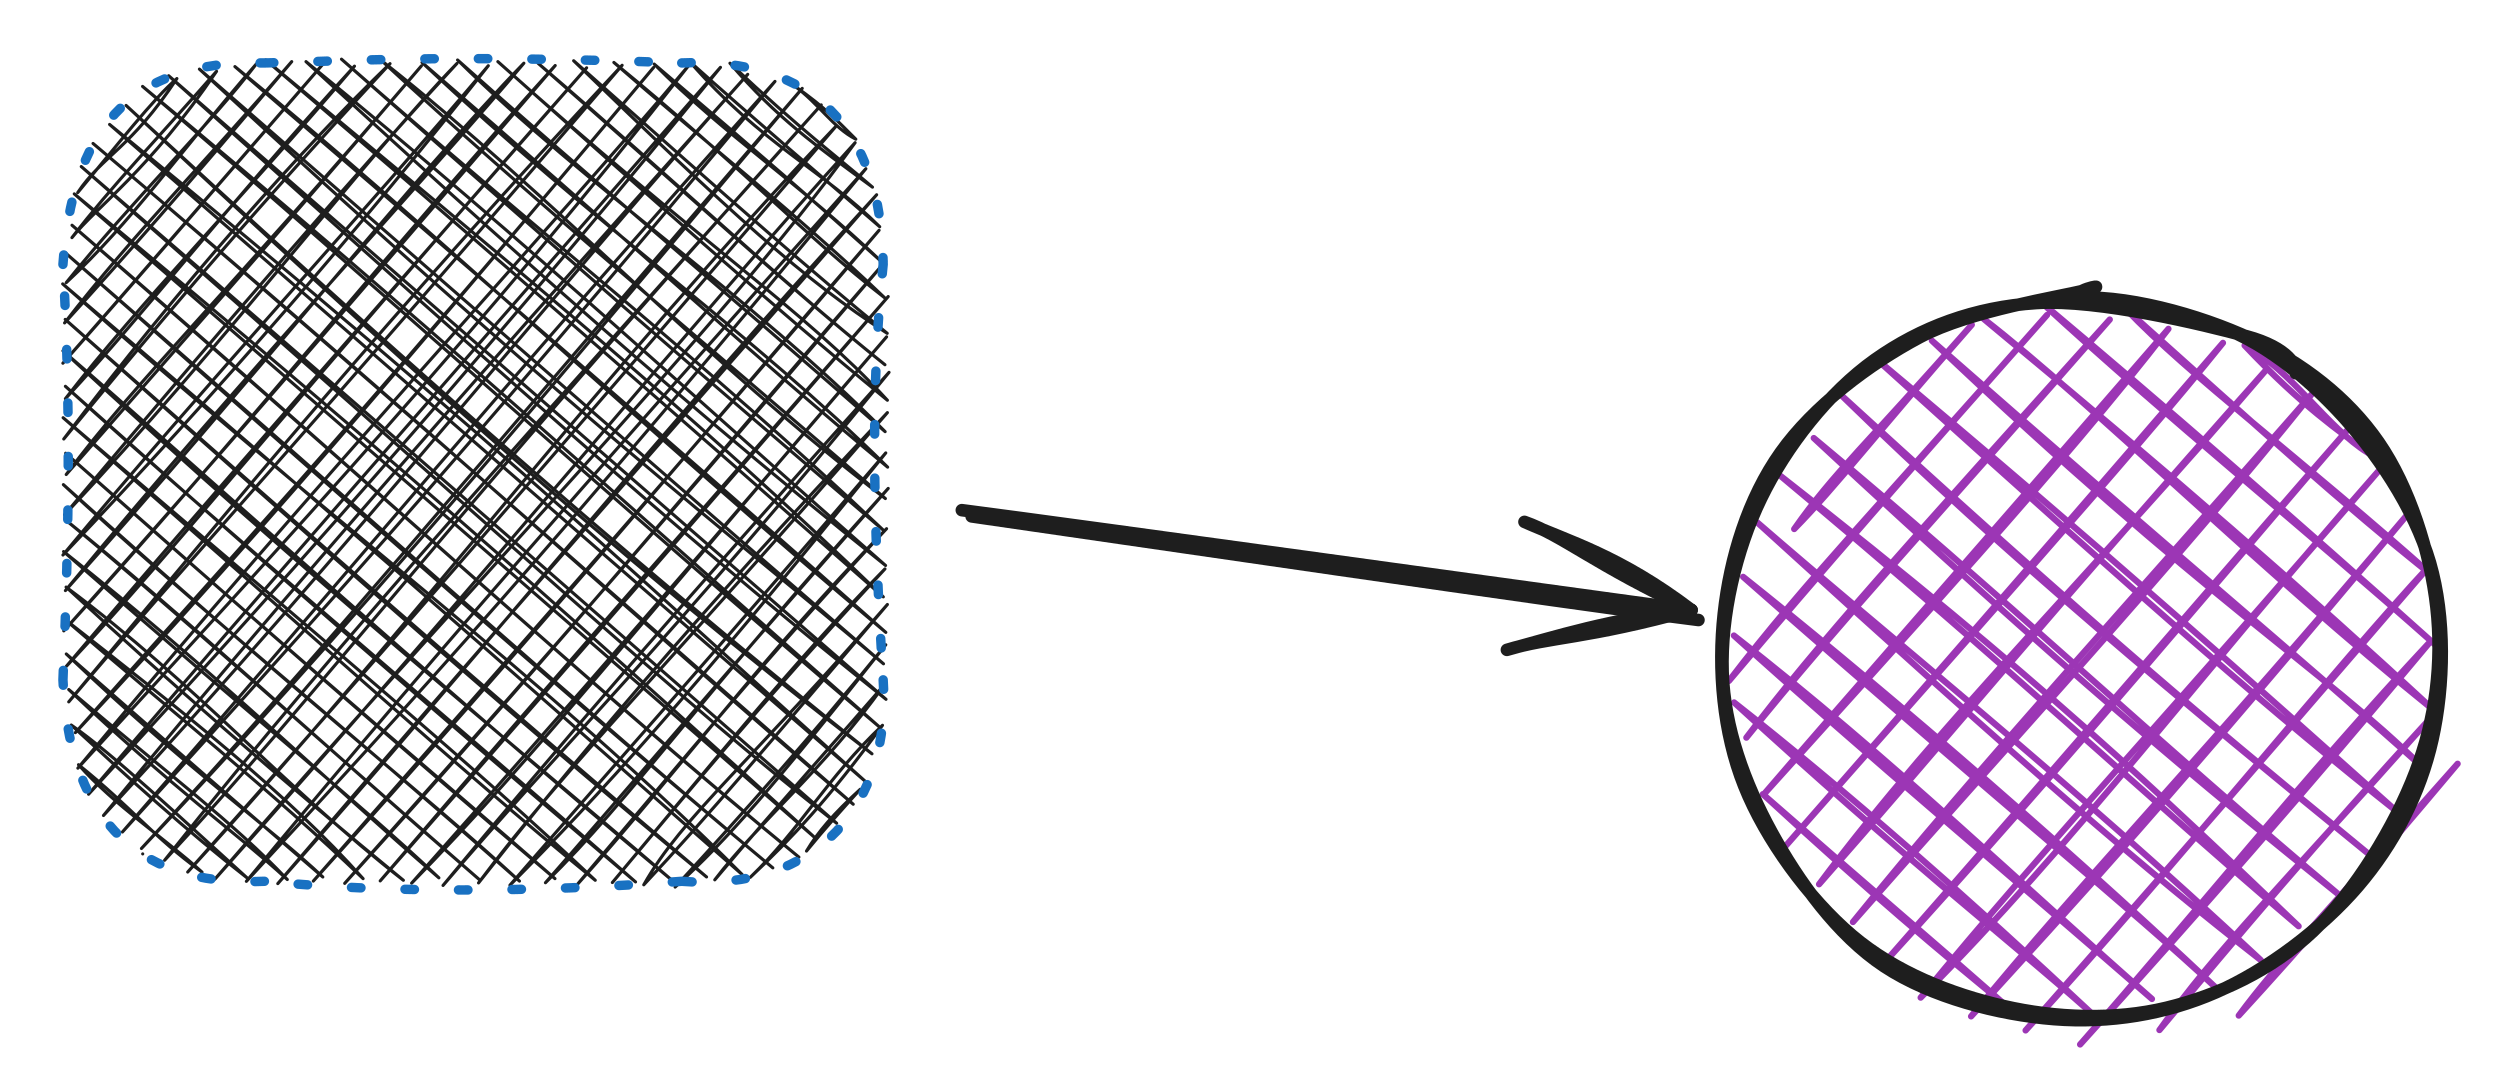 <svg version="1.1" xmlns="http://www.w3.org/2000/svg" viewBox="0 0 397.148 171.926" width="397.148" height="171.926">
  <!-- svg-source:excalidraw -->
  <!-- payload-type:application/vnd.excalidraw+json --><!-- payload-version:2 --><!-- payload-start -->eyJ2ZXJzaW9uIjoiMSIsImVuY29kaW5nIjoiYnN0cmluZyIsImNvbXByZXNzZWQiOnRydWUsImVuY29kZWQiOiJ4nNVW227bOFx1MDAxMH3PV1x1MDAxOO5ro/B+yVtqZ3ez3XbT5qFBimKhSIytXHItXG5cdTAwMTJdxy3y70vSrijLdposWrS1XHUwMDAxm+JcZjVnhudcZvn5YDBcdTAwMTjaZaWGx4OhustSXeR1ulx1MDAxOD7381x1MDAxZlXdXHUwMDE0pnQmXHUwMDE0nlx1MDAxYjOvs+A5tbZqjo+O4ookM7PVKqXVTJW2cX7v3fNg8Dn8duLUKrNpOdEqLFxiplx1MDAxOIpQ3J99bcpcdTAwMTBcdTAwMTZSRLlkXGbL1qNoxi6eVbkz36S6UdHip4ZX81Fx8odcdTAwMWXTvy9uiupKL/69XFyex7A3hdZcdTAwMTd2qVx1MDAwM6ysNk1zOE1tNo1cdTAwMWWNrc2telfkdupcdTAwMTH05tu1ubFcdTAwMWVEa67NfDItVdNsLDJVmlx1MDAxNXbp51x1MDAwMGhnV6U4XHUwMDFlxJk79yRoXHUwMDAyMJOUccEhkFi01rCeg1x1MDAwNEmGXHUwMDA141Bw2oM1MtrUXHUwMDFl1jMoOcxQxHWdZrdcdTAwMTNcdTAwMDeuzDs+yn+jz+JLsjjEQJJCxlx1MDAwMKRcZrUuU1VMpnblXHUwMDEzY6uwXHJcdTAwMGU0XHUwMDAzXHUwMDFjw2jwXHUwMDAxq7M8MOJDrH2dztSZX1HOte5WrszXlfvCnMhcdTAwMWS8nrmPXHUwMDE5ef/TPue6vOvQYfRyjM/vlm/+ujs5PVx1MDAxOf/2z5i+YX+2mW+QNK1rs1x1MDAxOLaW+/Uo4p9XebpcIp7bXGaIICeco045dFHe7tfKUay3NtltJPBBJ70t5Siti6rZqVx1MDAxYlx1MDAwN2Cfblx1MDAxY4UoXHUwMDExXHUwMDE4Pl42l/hcdTAwMTVcdTAwMWafflwiI8N+f3upYMWuXur/L1x1MDAxYrRPNo1xXHUwMDE1+ZaqwUQmVFwiXHUwMDBlXHUwMDExXHUwMDAxXGJcdTAwMTPckYZ/XHUwMDAxXHUwMDAyPCGAU7dfblxiMOwj26+KXcqRXHUwMDE5Ztd0h3Ig8iioXHUwMDA0XHUwMDE4I1x1MDAxZoXuUFx1MDAwZSSJgIRcdTAwMGIhoMC0K/C1kIiUgiGE2PdcdTAwMTBcdTAwMTL65YS0kdxcdTAwMTM0s4q/66ThYJ9iuNOLJKizb19TzMNcdTAwMDX5iVx1MDAxNYNQUFxmo1x1MDAxMPfOkiBcdTAwMTiCXHUwMDEy5KhKXHUwMDA1dkxEQH4nvdCEUlx1MDAwNpDrUsJcdTAwMWQ0nU5cdTAwMTX14lxcXHUwMDE44ohcbiolxYBs6YVcdTAwMDPEidu4XHUwMDFmpZeHXHUwMDE5jZl4XHUwMDAyoztlTmv7oijzopxsXHUwMDAyW9+zzlx1MDAxZXHP8UmbbO5RXHUwMDFlglx1MDAwNFDX/bjkgCMmXHUwMDAwRpR0/CZp5WGTxHUvLCWBXHUwMDA0MES3kldl/nVQXHUwMDBmn1wiPVBQejCYQOq6XHUwMDFlxnRcdTAwMGKTa5fYXXggd8Ikwu3/XHUwMDE2KJ02dmRms8Lfxc5NUdp+kUM1T3xDmKp0i1x1MDAwMS6prq3fOSr/xs3OXHUwMDE4R4Moq/DQjj883+m9n/LBukX2+L6D7r/vpiHCMK2qXHUwMDBi61jX7sfwY6FcdTAwMTYvdqjwJnx8R1x1MDAwZaXzvUlcdTAwMDXS31x1MDAxZtz/XHUwMDA3gXnoYiJ9<!-- payload-end -->
  <defs>
    <style class="style-fonts">
      @font-face {
        font-family: "Virgil";
        src: url("https://excalidraw.com/Virgil.woff2");
      }
      @font-face {
        font-family: "Cascadia";
        src: url("https://excalidraw.com/Cascadia.woff2");
      }
      @font-face {
        font-family: "Assistant";
        src: url("https://excalidraw.com/Assistant-Regular.woff2");
      }
    </style>
    
  </defs>
  <a href="https://excalidraw.com/"><g stroke-linecap="round" transform="translate(10 10) rotate(0 65.148 65)"><path d="M7.86 8.16 C7.86 8.16, 7.86 8.16, 7.86 8.16 M7.86 8.16 C7.86 8.16, 7.86 8.16, 7.86 8.16 M2.35 20.59 C6.23 14.76, 10.73 13.65, 18.1 2.48 M2.35 20.59 C8.41 13.3, 14.53 5.5, 18.1 2.48 M1.43 27.75 C5.19 23, 13.79 16.98, 24.4 1.33 M1.43 27.75 C7.54 19.76, 15.41 11.6, 24.4 1.33 M0.52 34.9 C10.94 25.24, 18.21 14.54, 30.7 0.18 M0.52 34.9 C10.88 22.01, 23.63 9.52, 30.7 0.18 M0.26 41.3 C11.44 26.88, 21.95 16.54, 36.34 -0.21 M0.26 41.3 C9.88 30.73, 18.91 20.53, 36.34 -0.21 M-0.01 47.7 C9.99 36.45, 22.25 22.19, 41.33 0.15 M-0.01 47.7 C10.17 36.16, 20.29 24.4, 41.33 0.15 M0.39 53.34 C12.25 38.02, 28.24 21.77, 46.31 0.51 M0.39 53.34 C13.58 39.12, 25.66 23.11, 46.31 0.51 M0.13 59.74 C18.69 35.17, 38 13.57, 51.96 0.11 M0.13 59.74 C13.49 43.53, 25.87 28.36, 51.96 0.11 M0.52 65.38 C11.6 50.48, 25.68 37.17, 56.94 0.47 M0.52 65.38 C15.82 47.84, 31.92 29.86, 56.94 0.47 M0.26 71.78 C25.76 44.63, 48.06 14.99, 62.59 0.08 M0.26 71.78 C25.03 42.23, 48.87 14.87, 62.59 0.08 M0 78.17 C25.09 51.77, 47.87 25.48, 67.57 0.44 M0 78.17 C22.78 50.79, 47.9 23.76, 67.57 0.44 M0.39 83.82 C29.18 48.86, 59.64 16.31, 73.22 0.04 M0.39 83.82 C29.32 51.48, 56.56 17.13, 73.22 0.04 M0.13 90.22 C26.72 60.98, 54.01 27.09, 78.2 0.41 M0.13 90.22 C23.1 64.48, 43.24 41.11, 78.2 0.41 M0.53 95.86 C18.54 76.58, 33.8 56.76, 83.19 0.77 M0.53 95.86 C23.51 68.71, 47.03 42.08, 83.19 0.77 M0.92 101.5 C26.06 71.23, 52.65 39.03, 88.83 0.37 M0.92 101.5 C19.61 79.34, 38.8 58.88, 88.83 0.37 M1.97 106.39 C33.63 72.47, 63.29 37.07, 93.82 0.73 M1.97 106.39 C23.71 81.73, 44.49 59.77, 93.82 0.73 M2.37 112.03 C35.6 75.71, 67.28 41.47, 99.46 0.34 M2.37 112.03 C39.62 67.1, 78.95 24.77, 99.46 0.34 M4.07 116.17 C29.63 86.15, 52.88 59.77, 104.45 0.7 M4.07 116.17 C39.81 77.48, 72.99 39.4, 104.45 0.7 M6.44 119.55 C45.36 77.44, 81.01 32.73, 108.78 1.81 M6.44 119.55 C30.43 90.34, 55.86 60.85, 108.78 1.81 M9.45 122.17 C40.85 86.17, 72.24 48.48, 113.11 2.93 M9.45 122.17 C34.71 94.26, 61.31 65.3, 113.11 2.93 M12.47 124.79 C53.69 81.17, 93.07 32.8, 117.44 4.04 M12.47 124.79 C39.45 95.66, 64.06 66.02, 117.44 4.04 M16.15 126.66 C39.48 101.6, 59.56 74.33, 120.46 6.66 M16.15 126.66 C45.41 89.79, 77.16 55.23, 120.46 6.66 M19.82 128.53 C55.3 89.77, 86.1 48.55, 122.82 10.04 M19.82 128.53 C48.18 96.72, 75.47 65.35, 122.82 10.04 M24.15 129.65 C61.96 85.68, 104.05 42.84, 125.84 12.67 M24.15 129.65 C64.23 84.76, 101.9 38.93, 125.84 12.67 M29.14 130.01 C54.59 102.39, 79.05 75.89, 127.55 16.8 M29.14 130.01 C54.49 99.31, 80.18 69.76, 127.55 16.8 M34.13 130.37 C67.16 91.72, 100.38 54.26, 129.26 20.94 M34.13 130.37 C64.67 95.99, 94.03 59.38, 129.26 20.94 M39.77 129.97 C70.98 94.33, 99.64 62.08, 129.65 26.58 M39.77 129.97 C73.11 93.12, 105.67 54.39, 129.65 26.58 M44.76 130.33 C78.47 93.14, 108.76 56.65, 130.7 31.47 M44.76 130.33 C65.48 106.95, 85.62 84.55, 130.7 31.47 M50.4 129.94 C69.32 108.3, 89.53 85.36, 131.1 37.11 M50.4 129.94 C78.75 96.74, 108.42 63.26, 131.1 37.11 M55.39 130.3 C75.04 110.23, 90.61 90.18, 130.84 43.51 M55.39 130.3 C71.12 112.48, 87.79 93.92, 130.84 43.51 M60.38 130.66 C78.47 109.39, 96.57 91.71, 131.23 49.15 M60.38 130.66 C77.65 109.78, 96.99 87.41, 131.23 49.15 M66.02 130.26 C82.14 109.8, 98.36 90.23, 130.97 55.55 M66.02 130.26 C79.98 111.59, 96.7 95.2, 130.97 55.55 M71.01 130.62 C85.16 116.36, 99 101.32, 130.71 61.95 M71.01 130.62 C88.18 110.81, 106.72 90.08, 130.71 61.95 M76.65 130.23 C90.49 116.68, 100.63 101.34, 131.1 67.59 M76.65 130.23 C88.8 116.4, 101.62 101.09, 131.1 67.59 M81.64 130.59 C97.79 112.58, 110.78 94.51, 130.84 73.99 M81.64 130.59 C97.36 112.07, 112.97 93.02, 130.84 73.99 M87.28 130.2 C101.11 113.7, 115.59 95.62, 130.58 80.38 M87.28 130.2 C98.66 116.63, 109.8 102.95, 130.58 80.38 M92.27 130.56 C98.38 119.7, 109.5 110.85, 130.97 86.03 M92.27 130.56 C102.38 119.81, 112.32 107.96, 130.97 86.03 M97.25 130.92 C105.54 123.36, 112.61 115.34, 130.71 92.43 M97.25 130.92 C108.08 119.17, 118.99 106.86, 130.71 92.43 M103.55 129.77 C110.65 120.44, 121.01 112.17, 130.45 98.82 M103.55 129.77 C113.89 117.52, 124.13 106.16, 130.45 98.82 M109.19 129.37 C117.08 121.77, 121.36 113.59, 130.19 105.22 M109.19 129.37 C115.73 123.2, 121.59 117.04, 130.19 105.22 M118.12 125.2 C120.94 121.72, 124.61 117.65, 126.65 115.39 M118.12 125.2 C119.92 122.18, 122.39 119.29, 126.65 115.39 M12.67 125.65 C12.67 125.65, 12.67 125.65, 12.67 125.65 M12.67 125.65 C12.67 125.65, 12.67 125.65, 12.67 125.65 M22.09 128.54 C14.19 122.83, 11.03 118.35, 2.47 111.48 M22.09 128.54 C16.16 123.16, 8.19 117.95, 2.47 111.48 M29.24 129.45 C18.45 119.7, 7.98 109.78, 1.32 105.18 M29.24 129.45 C19.79 122.12, 9.86 113.09, 1.32 105.18 M35.64 129.72 C26.66 120.28, 17.59 113.73, 0.92 99.54 M35.64 129.72 C27.18 121.96, 17.5 115.29, 0.92 99.54 M41.28 129.32 C33.47 121.87, 20.25 112.67, 0.53 93.89 M41.28 129.32 C29.29 119.01, 18.8 109.89, 0.53 93.89 M47.68 129.58 C35.67 116.12, 20.39 104.12, 0.14 88.25 M47.68 129.58 C33.42 115.87, 16.97 102.78, 0.14 88.25 M54.08 129.84 C35.35 115.27, 21.26 98.71, 0.5 83.26 M54.08 129.84 C34.68 113.92, 16.16 97.69, 0.5 83.26 M59.72 129.45 C41.9 114.13, 24.31 96.74, 0.1 77.62 M59.72 129.45 C46.27 116.77, 33.87 107.21, 0.1 77.62 M66.12 129.71 C40.02 107.19, 18.14 86.83, 0.46 72.63 M66.12 129.71 C39.6 106.62, 14.99 84.52, 0.46 72.63 M72.52 129.97 C45.7 106.19, 18.9 84.54, 0.07 66.99 M72.52 129.97 C55.95 114.76, 38.97 101.97, 0.07 66.99 M78.16 129.58 C61.15 114.67, 43.34 100.03, 0.43 62 M78.16 129.58 C53.71 108.81, 30.91 88.91, 0.43 62 M84.56 129.84 C64.33 110.83, 46.43 96.06, 0.03 56.36 M84.56 129.84 C61.55 111.08, 39.08 90.37, 0.03 56.36 M90.96 130.1 C71.48 113.52, 48.44 94.14, 0.39 51.37 M90.96 130.1 C59.16 102.15, 25.52 74.14, 0.39 51.37 M96.6 129.71 C56.32 96.19, 20.38 63.29, 0 45.73 M96.6 129.71 C69.45 106.38, 40.9 83.53, 0 45.73 M102.24 129.31 C75.71 107.53, 50.1 85, 0.36 40.74 M102.24 129.31 C69.36 101.5, 36.31 72.46, 0.36 40.74 M107.89 128.92 C77.25 98.11, 42.09 72.55, -0.04 35.1 M107.89 128.92 C84.39 108.36, 61.5 87.51, -0.04 35.1 M112.77 127.87 C70.47 92.74, 28.18 54.42, 0.32 30.11 M112.77 127.87 C82.21 102.45, 51.41 74.48, 0.32 30.11 M116.91 126.16 C82.07 97.55, 46.47 64.47, 1.44 25.78 M116.91 126.16 C86.11 101.01, 57.87 74.71, 1.44 25.78 M119.53 123.14 C87.24 93.83, 55.75 65.34, 1.8 20.8 M119.53 123.14 C88.62 96.15, 57.75 69.27, 1.8 20.8 M122.91 120.78 C88.99 91.18, 57.76 63.67, 2.91 16.46 M122.91 120.78 C97.02 100.53, 72.39 77.26, 2.91 16.46 M125.54 117.76 C92.6 89.77, 57.84 57.5, 4.78 12.79 M125.54 117.76 C78.95 77.01, 31.6 35.31, 4.78 12.79 M127.41 114.08 C97.54 87.41, 70.9 61.58, 7.41 9.77 M127.41 114.08 C91.7 83.15, 57.15 53.07, 7.41 9.77 M128.52 109.75 C86.92 77.84, 50.3 44.31, 10.03 6.75 M128.52 109.75 C87.14 76.81, 47.71 41.49, 10.03 6.75 M129.63 105.42 C89.88 70.41, 53.37 37.34, 12.65 3.73 M129.63 105.42 C87.75 69.97, 46.59 32.49, 12.65 3.73 M130.75 101.09 C102.73 78.7, 78.23 57.19, 16.79 2.03 M130.75 101.09 C97.94 72.63, 65.7 44.55, 16.79 2.03 M130.35 95.45 C105.44 74.41, 80.39 55.31, 21.68 0.98 M130.35 95.45 C102.5 71.48, 73.17 45.86, 21.68 0.98 M130.72 90.46 C92.34 58.32, 58.19 25.68, 27.32 0.58 M130.72 90.46 C96.03 59.65, 60.98 29.55, 27.32 0.58 M130.32 84.82 C100.03 55.46, 68.9 30.03, 32.21 -0.47 M130.32 84.82 C99.01 57.24, 68.7 30.69, 32.21 -0.47 M130.68 79.83 C93.62 50.22, 59.38 18.89, 38.61 -0.21 M130.68 79.83 C102.61 55.25, 74.32 28.92, 38.61 -0.21 M130.29 74.19 C102.87 48.19, 74.66 26.17, 44.25 -0.6 M130.29 74.19 C112.16 58.65, 94.63 43.91, 44.25 -0.6 M130.65 69.2 C102.34 47.75, 77.91 21.13, 50.65 -0.34 M130.65 69.2 C101.95 44.49, 72.64 20.01, 50.65 -0.34 M131.01 64.21 C109.87 43.26, 84.95 26.16, 57.04 -0.08 M131.01 64.21 C110 46.85, 88.92 27.36, 57.04 -0.08 M130.61 58.57 C109.24 36.99, 83.47 20, 62.69 -0.47 M130.61 58.57 C105.73 36.77, 80.94 15.85, 62.69 -0.47 M130.97 53.58 C117.8 39.22, 101.3 28.7, 69.09 -0.21 M130.97 53.58 C111.96 38.01, 92.21 20.38, 69.09 -0.21 M130.58 47.94 C113.08 33.89, 98.32 19.62, 75.48 0.05 M130.58 47.94 C114.81 35.32, 99.75 21.27, 75.48 0.05 M130.94 42.95 C117.79 34.52, 106.27 24.03, 81.13 -0.35 M130.94 42.95 C118.64 32.87, 108.46 23.96, 81.13 -0.35 M130.54 37.31 C117.12 24.42, 100.78 11.55, 87.52 -0.08 M130.54 37.31 C117.79 27.4, 107.91 16.6, 87.52 -0.08 M130.15 31.67 C116.95 19.08, 104.96 11.33, 93.92 0.18 M130.15 31.67 C119.81 22.37, 110.73 14.47, 93.92 0.18 M129.75 26.02 C120.79 17.06, 110.99 12.95, 99.57 -0.22 M129.75 26.02 C120.62 18.11, 109.57 8.74, 99.57 -0.22 M128.6 19.73 C119.62 13.14, 113.33 8.7, 105.96 0.04 M128.6 19.73 C123.17 15.03, 117.43 10.84, 105.96 0.04 M125.95 12.11 C122.28 10.22, 120.17 6.54, 116.13 3.59 M125.95 12.11 C123.19 9.38, 121.37 7.28, 116.13 3.59" stroke="#1e1e1e" stroke-width="0.5" fill="none"></path><path d="M32 0 C44.26 -0.2, 58.09 -1.44, 98.3 0 M98.3 0 C118.94 -0.93, 130.07 10.34, 130.3 32 M130.3 32 C128.32 50.61, 128.66 72.31, 130.3 98 M130.3 98 C131.63 117.62, 119.97 131.76, 98.3 130 M98.3 130 C74.78 131.85, 50.9 131.83, 32 130 M32 130 C10.26 131.06, 0.87 118.24, 0 98 M0 98 C1.05 73.64, 1.19 52.13, 0 32 M0 32 C1.44 11.44, 9.93 -0.59, 32 0" stroke="#1971c2" stroke-width="1.5" fill="none" stroke-dasharray="1.5 7"></path></g></a><g stroke-linecap="round" transform="translate(274.556 47.111) rotate(0 56.296 57.407)"><path d="M23.46 9.8 C23.46 9.8, 23.46 9.8, 23.46 9.8 M23.46 9.8 C23.46 9.8, 23.46 9.8, 23.46 9.8 M10.47 36.93 C16.76 27.96, 21.95 23.54, 38.68 4.48 M10.47 36.93 C17.2 30.09, 23.56 21.68, 38.68 4.48 M0.11 61.05 C12.2 45.25, 25.5 31.54, 50.63 2.93 M0.11 61.05 C14.61 43.86, 29.44 26.9, 50.63 2.93 M2.87 70.07 C14.08 55.21, 28.25 39.64, 60.6 3.65 M2.87 70.07 C17.68 51.69, 32.99 35.24, 60.6 3.65 M5.63 79.09 C27.59 54.63, 53.05 26.98, 69.92 5.13 M5.63 79.09 C21.13 61.05, 36.3 43.94, 69.92 5.13 M9.04 87.36 C24.26 69.9, 39.84 52.29, 78.58 7.36 M9.04 87.36 C35.77 56.94, 63.92 25.61, 78.58 7.36 M14.42 93.36 C34.24 66.85, 58.55 43.25, 85.27 11.85 M14.42 93.36 C33.58 71.61, 51.91 49.27, 85.27 11.85 M19.8 99.36 C39.71 74.75, 62.93 49.55, 92.62 15.59 M19.8 99.36 C44.58 71.1, 70.26 43.48, 92.62 15.59 M24.53 106.12 C54.26 73.58, 82.32 39.79, 99.32 20.09 M24.53 106.12 C53.95 72.63, 82.22 39.65, 99.32 20.09 M30.56 111.37 C55.08 86.83, 75.39 59.43, 103.39 27.6 M30.56 111.37 C50.51 87.04, 72.63 63.49, 103.39 27.6 M38.57 114.35 C54.83 96.51, 69.07 81.18, 108.11 34.36 M38.57 114.35 C56.38 92.55, 76.31 72.06, 108.11 34.36 M47.23 116.58 C72.4 88.96, 96.56 58.67, 111.53 42.62 M47.23 116.58 C60.67 101.27, 73.75 86.59, 111.53 42.62 M55.89 118.81 C74.76 97.92, 90.85 79.59, 111.66 54.66 M55.89 118.81 C74.61 97.53, 91.1 76.71, 111.66 54.66 M68.49 116.52 C77.7 103.55, 87.1 94.52, 111.79 66.7 M68.49 116.52 C80.95 101.62, 93.17 87.01, 111.79 66.7 M81.09 114.22 C87.32 105.79, 95.27 97.54, 115.86 74.22 M81.09 114.22 C91.43 102.95, 101.88 90.87, 115.86 74.22 M24.39 106.08 C24.39 106.08, 24.39 106.08, 24.39 106.08 M24.39 106.08 C24.39 106.08, 24.39 106.08, 24.39 106.08 M43.98 112.51 C33.77 104.16, 22.92 95.11, 5.49 79.05 M43.98 112.51 C33.47 103.24, 22.1 93.61, 5.49 79.05 M57.53 113.69 C38.85 96.17, 18.18 78.05, 0.92 64.48 M57.53 113.69 C43.94 101.6, 28.47 89.76, 0.92 64.48 M67.3 111.58 C47 93.81, 25.76 73.23, 0.89 53.85 M67.3 111.58 C45.59 92.65, 21.99 72.91, 0.89 53.85 M77.83 110.14 C63.09 96.37, 46.33 83.23, 2.36 44.53 M77.83 110.14 C49.78 83.68, 20.52 58.98, 2.36 44.53 M84.59 105.41 C53.94 76.7, 25.65 54.16, 4.59 35.87 M84.59 105.41 C66.26 91.07, 48.81 76.18, 4.59 35.87 M90.6 100.03 C68.52 78.9, 49.34 60.56, 8.33 28.52 M90.6 100.03 C66.7 79.68, 43.71 57.99, 8.33 28.52 M97.35 95.31 C68.16 70.78, 42.73 46.73, 13.58 22.48 M97.35 95.31 C75.85 78.08, 52.93 59.1, 13.58 22.48 M102.6 89.27 C71.94 64.3, 43.98 41.06, 18.07 15.79 M102.6 89.27 C85.19 74.85, 67.6 61.09, 18.07 15.79 M106.34 81.92 C84.28 62.22, 59.67 40.14, 23.32 9.75 M106.34 81.92 C87.15 66.67, 68.96 50.97, 23.32 9.75 M110.08 74.57 C94.69 59.33, 75.64 48.2, 32.34 7 M110.08 74.57 C90.5 57.07, 70.57 40.57, 32.34 7 M112.31 65.91 C83.84 42.94, 57.83 16.92, 40.61 3.58 M112.31 65.91 C91.61 46.76, 70.72 28.53, 40.61 3.58 M112.27 55.28 C90.25 35.52, 68.14 16.36, 49.63 0.82 M112.27 55.28 C91.51 36.84, 69.83 19.42, 49.63 0.82 M112.24 44.65 C91.26 25.96, 73.01 12.37, 63.18 2 M112.24 44.65 C97.41 32.87, 84.47 21.09, 63.18 2 M101.64 24.83 C95.16 20.89, 89.42 11.61, 82.02 7.77 M101.64 24.83 C97.18 21.46, 91.26 17.53, 82.02 7.77" stroke="#9c36b5" stroke-width="1" fill="none"></path><path d="M75.09 3.9 C83.07 5.77, 90.62 11.64, 96.68 18.03 C102.75 24.43, 108.95 33.57, 111.48 42.29 C114.01 51.01, 113.78 61.78, 111.87 70.35 C109.97 78.91, 105.78 86.98, 100.05 93.68 C94.32 100.38, 85.54 107.01, 77.48 110.53 C69.43 114.05, 60.52 115.48, 51.74 114.79 C42.95 114.1, 32.22 111.34, 24.75 106.4 C17.28 101.45, 11.18 92.91, 6.91 85.12 C2.63 77.32, -0.62 68.48, -0.9 59.63 C-1.18 50.79, 1.2 40.31, 5.23 32.04 C9.25 23.77, 15.97 15.2, 23.26 10.03 C30.55 4.86, 39.13 1.65, 48.97 1.03 C58.8 0.41, 75.43 4.43, 82.29 6.29 C89.15 8.14, 90.46 11.23, 90.14 12.18 M54.02 0.28 C62.65 -0.56, 74.8 2.86, 83.02 6.68 C91.23 10.49, 98.42 16.03, 103.33 23.14 C108.24 30.26, 111.52 40.64, 112.49 49.37 C113.46 58.1, 112.41 66.97, 109.14 75.54 C105.88 84.12, 99.5 94.59, 92.91 100.83 C86.32 107.07, 77.79 111, 69.59 112.98 C61.39 114.96, 52.04 114.62, 43.72 112.7 C35.39 110.78, 26.51 107.3, 19.65 101.47 C12.78 95.64, 5.9 86.24, 2.51 77.72 C-0.89 69.2, -1.69 59.19, -0.72 50.37 C0.24 41.54, 3.1 32.09, 8.3 24.77 C13.49 17.45, 22.33 10.76, 30.42 6.46 C38.52 2.16, 52.72 0.05, 56.87 -1.04 C61.02 -2.13, 55.59 -1.37, 55.33 -0.07" stroke="#1e1e1e" stroke-width="2" fill="none"></path></g><g stroke-linecap="round"><g transform="translate(154.556 81.915) rotate(0 57.778 7.781)"><path d="M-0.2 0.12 C19.1 2.9, 96.15 14.19, 115.26 16.58 M-1.76 -0.87 C17.41 1.61, 94.39 12.31, 114.15 14.99" stroke="#1e1e1e" stroke-width="2" fill="none"></path></g><g transform="translate(154.556 81.915) rotate(0 57.778 7.781)"><path d="M84.83 21.32 C92.47 19.26, 101.4 16.35, 114.15 14.99 M84.83 21.32 C91.65 19.23, 97.26 19.64, 114.15 14.99" stroke="#1e1e1e" stroke-width="2" fill="none"></path></g><g transform="translate(154.556 81.915) rotate(0 57.778 7.781)"><path d="M87.62 0.99 C94.53 4.08, 102.75 6.32, 114.15 14.99 M87.62 0.99 C93.71 3.13, 98.74 7.78, 114.15 14.99" stroke="#1e1e1e" stroke-width="2" fill="none"></path></g></g><mask></mask></svg>
